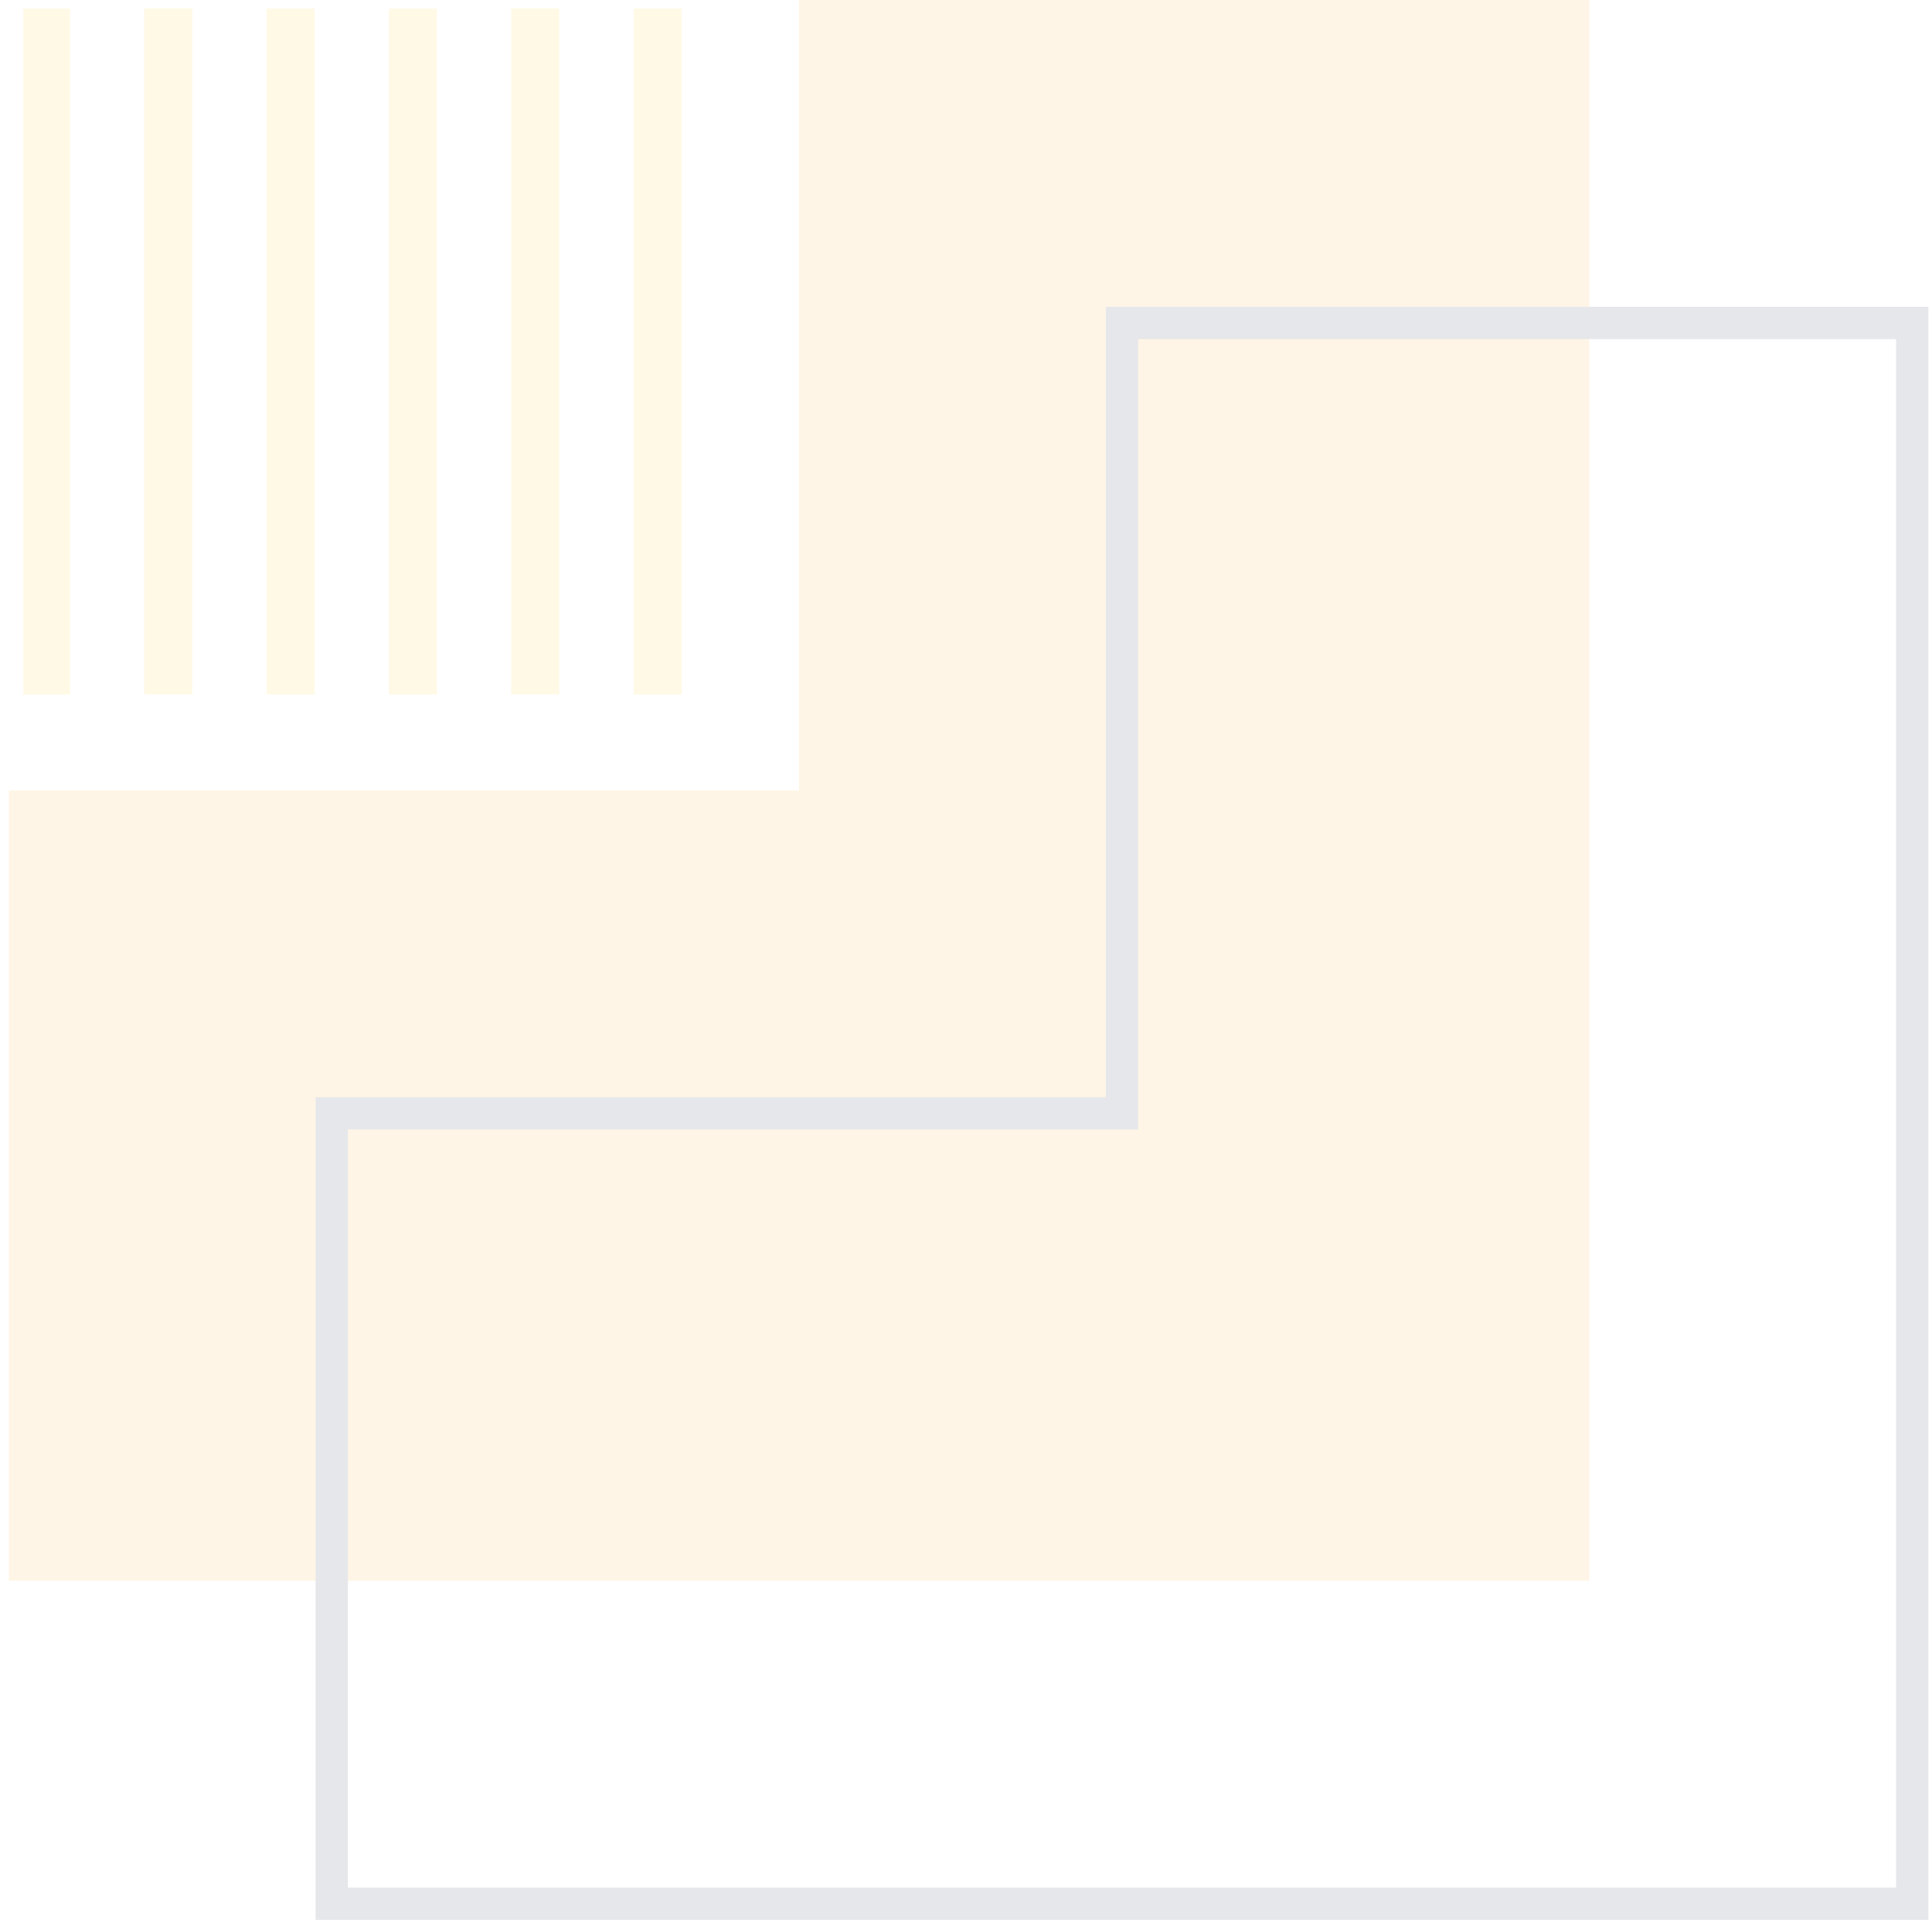 <svg width="159" height="158" viewBox="0 0 159 158" fill="none" xmlns="http://www.w3.org/2000/svg">
<g opacity="0.1">
<path d="M65.762 65.035V0H130.797V65.035V130.07H65.762H0.727V65.035H65.762Z" fill="#FF9D00"/>
<path d="M25.973 157.972H158.699V25.246H91.008V90.281H25.973V157.972ZM156.043 155.316H28.629V92.937H93.664V27.902H156.043V155.316Z" fill="#010833"/>
<path d="M52.149 0.705H56.106V57.148H52.149V0.705Z" fill="#FFC200"/>
<path d="M42.069 0.691H46.026V57.134H42.069V0.691Z" fill="#FFC200"/>
<path d="M32.001 0.705H35.959V57.148H32.001V0.705Z" fill="#FFC200"/>
<path d="M21.936 0.705H25.894V57.148H21.936V0.705Z" fill="#FFC200"/>
<path d="M11.869 0.691H15.826V57.134H11.869V0.691Z" fill="#FFC200"/>
<path d="M1.921 0.705H5.759V57.148H1.921V0.705Z" fill="#FFC200"/>
</g>
</svg>
